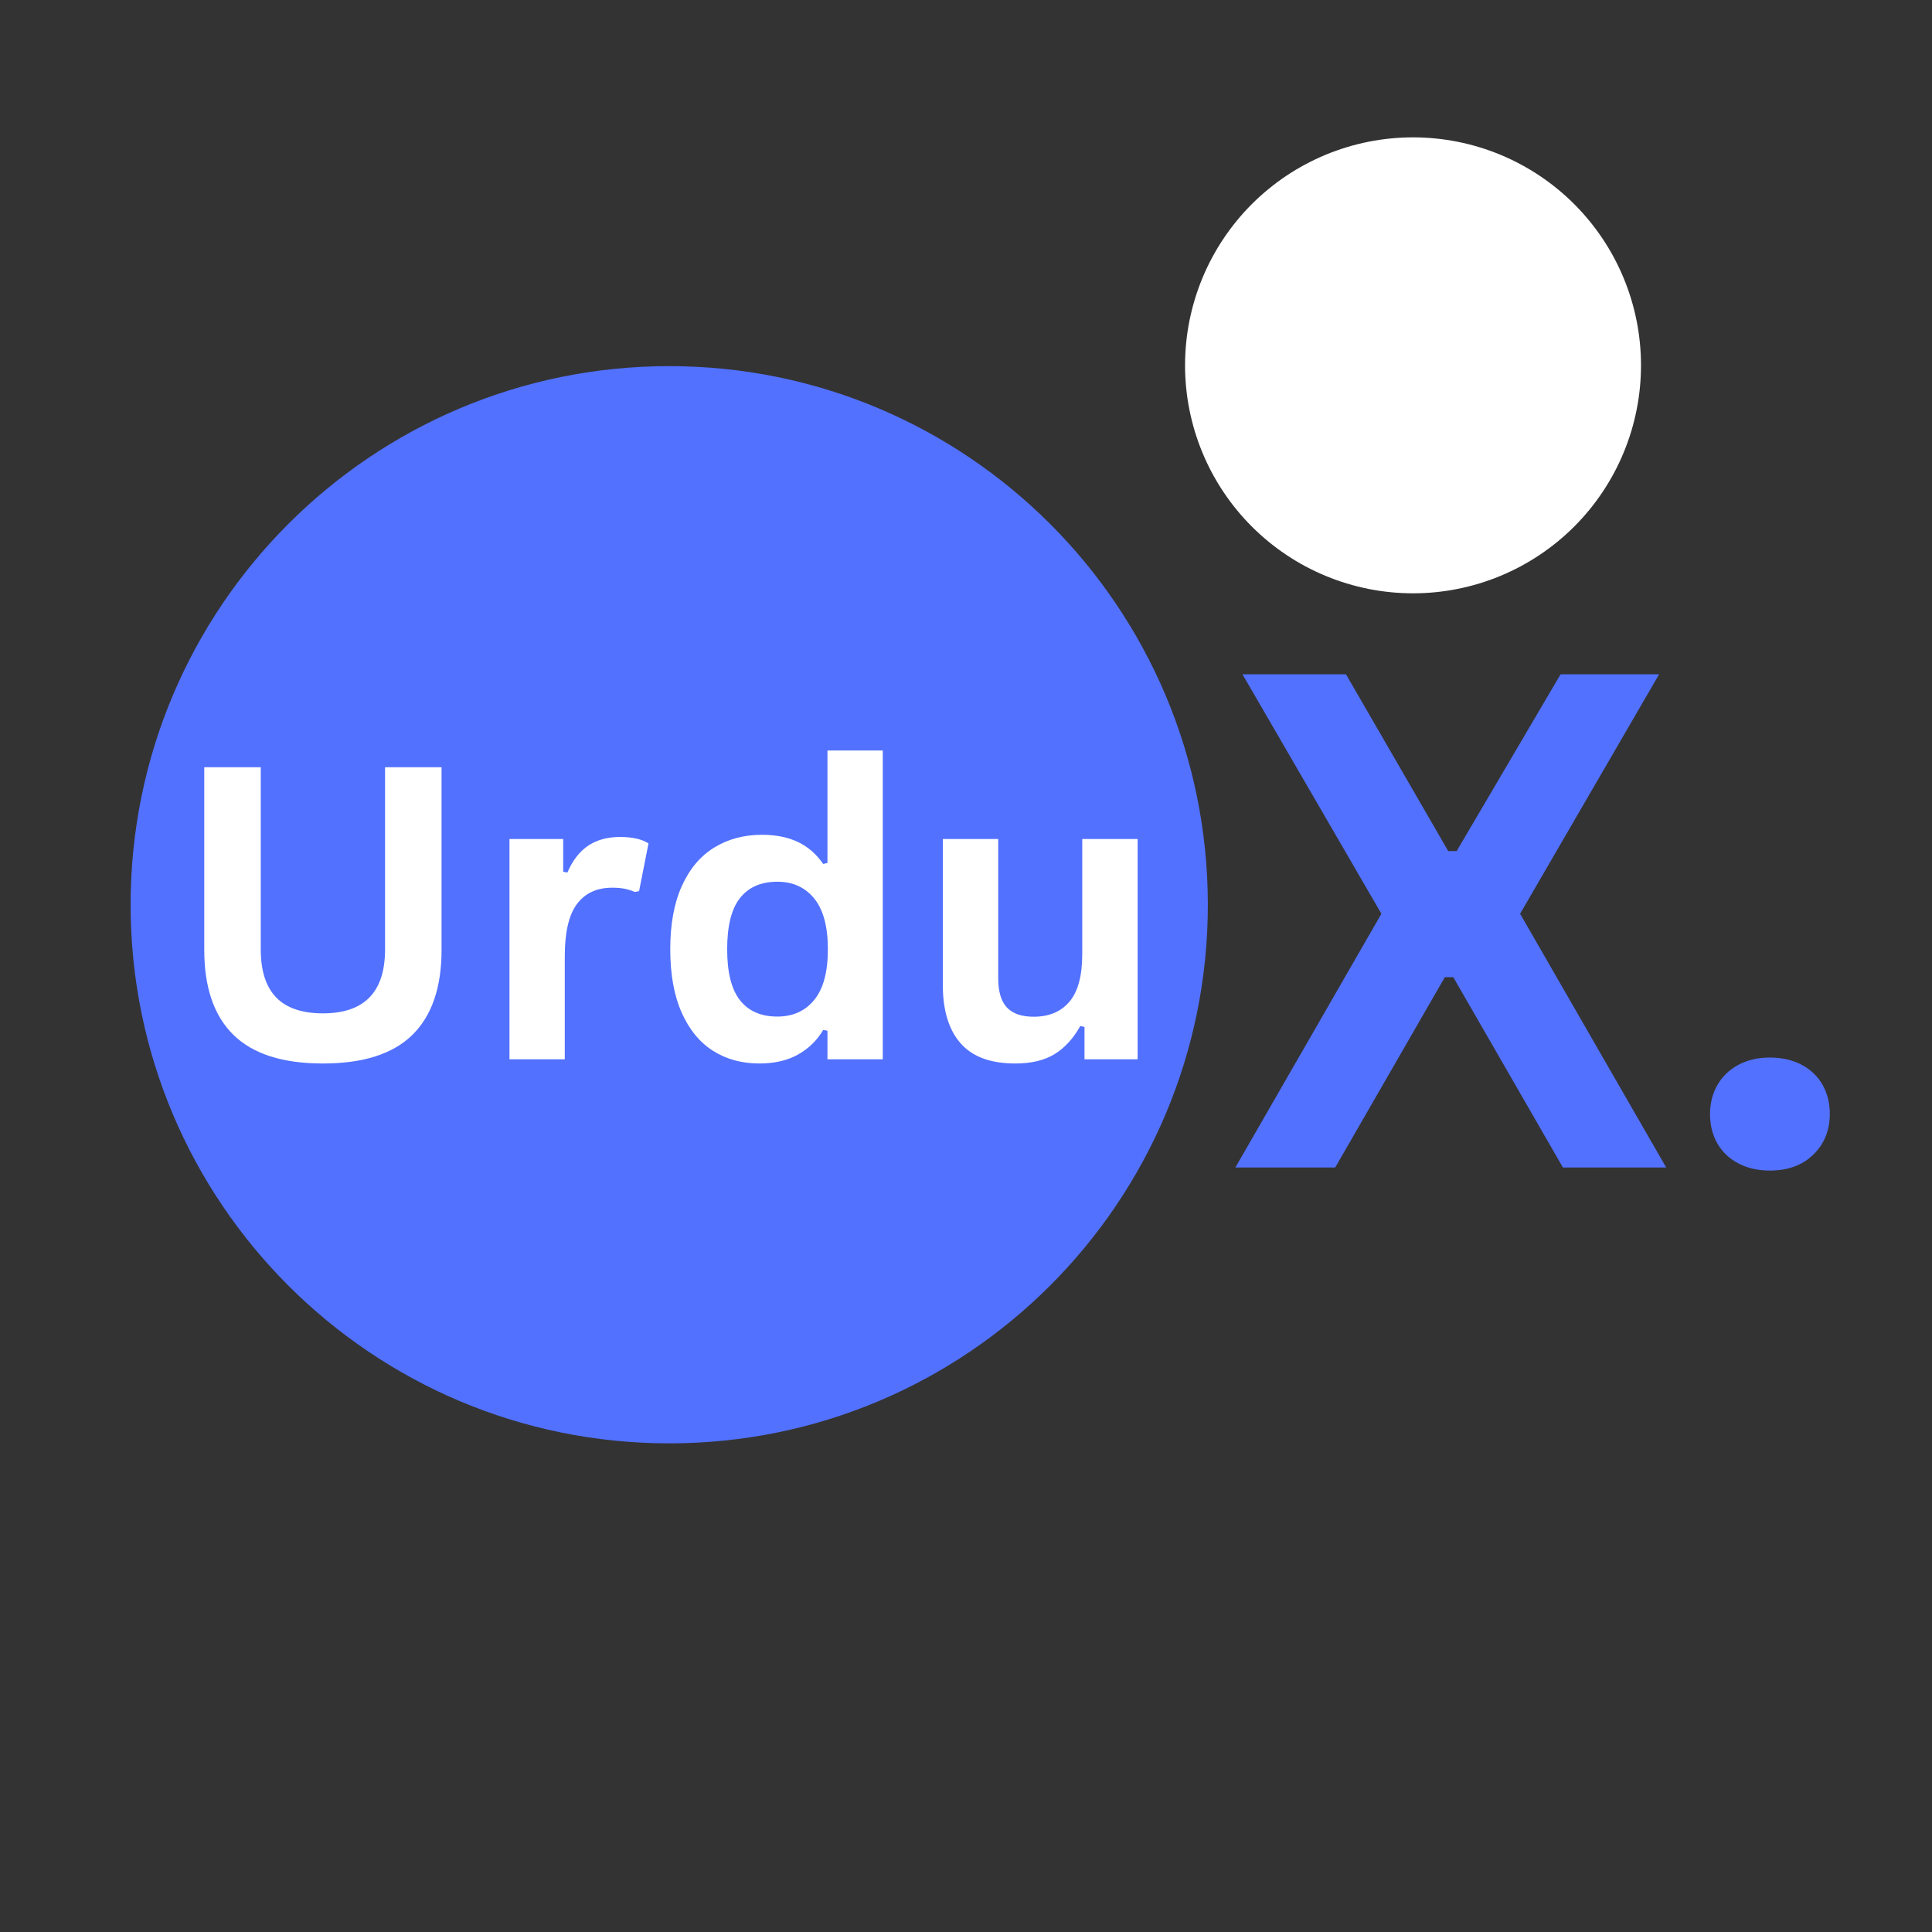 <svg xmlns="http://www.w3.org/2000/svg" xmlns:xlink="http://www.w3.org/1999/xlink" width="500" zoomAndPan="magnify" viewBox="0 0 375 375" height="500" preserveAspectRatio="xMidYMid meet" version="1.0"><rect x="0" y="0" width="375" height="375" fill="#333333" stroke="none"/><defs><g/><clipPath id="15457be205"><path d="M 25.352 71.066 L 234.441 71.066 L 234.441 280.156 L 25.352 280.156 Z M 25.352 71.066 " clip-rule="nonzero"/></clipPath><clipPath id="caffd721f3"><path d="M 129.895 71.066 C 72.156 71.066 25.352 117.871 25.352 175.613 C 25.352 233.352 72.156 280.156 129.895 280.156 C 187.633 280.156 234.441 233.352 234.441 175.613 C 234.441 117.871 187.633 71.066 129.895 71.066 Z M 129.895 71.066 " clip-rule="nonzero"/></clipPath><clipPath id="934bdb15f9"><path d="M 230.016 26.66 L 318.516 26.66 L 318.516 115.16 L 230.016 115.16 Z M 230.016 26.66 " clip-rule="nonzero"/></clipPath></defs><g clip-path="url(#15457be205)"><g clip-path="url(#caffd721f3)"><path fill="#5271ff" d="M 25.352 71.066 L 234.441 71.066 L 234.441 280.156 L 25.352 280.156 Z M 25.352 71.066 " fill-opacity="1" fill-rule="nonzero"/></g></g><g clip-path="url(#934bdb15f9)"><path fill="#ffffff" d="M 318.516 70.91 C 318.516 72.359 318.445 73.805 318.305 75.25 C 318.164 76.691 317.949 78.121 317.668 79.543 C 317.383 80.965 317.031 82.367 316.613 83.758 C 316.191 85.145 315.703 86.504 315.148 87.844 C 314.594 89.184 313.977 90.492 313.293 91.77 C 312.609 93.047 311.863 94.289 311.059 95.496 C 310.254 96.699 309.391 97.863 308.473 98.984 C 307.555 100.102 306.582 101.176 305.559 102.199 C 304.531 103.227 303.461 104.195 302.34 105.117 C 301.219 106.035 300.055 106.898 298.852 107.703 C 297.645 108.508 296.406 109.254 295.125 109.938 C 293.848 110.617 292.539 111.238 291.203 111.793 C 289.863 112.348 288.5 112.836 287.113 113.254 C 285.727 113.676 284.32 114.027 282.898 114.312 C 281.48 114.594 280.047 114.805 278.605 114.949 C 277.164 115.09 275.715 115.16 274.266 115.16 C 272.816 115.16 271.371 115.09 269.93 114.949 C 268.488 114.805 267.055 114.594 265.633 114.312 C 264.215 114.027 262.809 113.676 261.422 113.254 C 260.035 112.836 258.672 112.348 257.332 111.793 C 255.996 111.238 254.688 110.617 253.406 109.938 C 252.129 109.254 250.887 108.508 249.684 107.703 C 248.477 106.898 247.316 106.035 246.195 105.117 C 245.074 104.195 244.004 103.227 242.977 102.199 C 241.953 101.176 240.98 100.102 240.062 98.984 C 239.141 97.863 238.281 96.699 237.477 95.496 C 236.668 94.289 235.926 93.047 235.242 91.77 C 234.559 90.492 233.941 89.184 233.387 87.844 C 232.832 86.504 232.344 85.145 231.922 83.758 C 231.504 82.367 231.152 80.965 230.867 79.543 C 230.586 78.121 230.371 76.691 230.23 75.25 C 230.09 73.805 230.016 72.359 230.016 70.91 C 230.016 69.461 230.09 68.016 230.23 66.574 C 230.371 65.133 230.586 63.699 230.867 62.277 C 231.152 60.855 231.504 59.453 231.922 58.066 C 232.344 56.68 232.832 55.316 233.387 53.977 C 233.941 52.637 234.559 51.328 235.242 50.051 C 235.926 48.773 236.668 47.531 237.477 46.328 C 238.281 45.121 239.141 43.961 240.062 42.84 C 240.98 41.719 241.953 40.645 242.977 39.621 C 244.004 38.598 245.074 37.625 246.195 36.707 C 247.316 35.785 248.477 34.922 249.684 34.117 C 250.887 33.312 252.129 32.57 253.406 31.887 C 254.688 31.203 255.996 30.582 257.332 30.027 C 258.672 29.473 260.035 28.988 261.422 28.566 C 262.809 28.145 264.215 27.793 265.633 27.512 C 267.055 27.227 268.488 27.016 269.93 26.875 C 271.371 26.73 272.816 26.66 274.266 26.66 C 275.715 26.66 277.164 26.73 278.605 26.875 C 280.047 27.016 281.48 27.227 282.898 27.512 C 284.32 27.793 285.727 28.145 287.113 28.566 C 288.5 28.988 289.863 29.473 291.203 30.027 C 292.539 30.582 293.848 31.203 295.125 31.887 C 296.406 32.57 297.645 33.312 298.852 34.117 C 300.055 34.922 301.219 35.785 302.34 36.707 C 303.461 37.625 304.531 38.598 305.559 39.621 C 306.582 40.645 307.555 41.719 308.473 42.84 C 309.391 43.961 310.254 45.121 311.059 46.328 C 311.863 47.531 312.609 48.773 313.293 50.051 C 313.977 51.328 314.594 52.637 315.148 53.977 C 315.703 55.316 316.191 56.68 316.613 58.066 C 317.031 59.453 317.383 60.855 317.668 62.277 C 317.949 63.699 318.164 65.133 318.305 66.574 C 318.445 68.016 318.516 69.461 318.516 70.91 Z M 318.516 70.91 " fill-opacity="1" fill-rule="nonzero"/></g><g fill="#ffffff" fill-opacity="1"><g transform="translate(32.63, 205.612)"><g><path d="M 30.047 0.812 C 22.242 0.812 16.453 -1.039 12.672 -4.75 C 8.898 -8.457 7.016 -13.957 7.016 -21.25 L 7.016 -56.688 L 17.984 -56.688 L 17.984 -21.328 C 17.984 -17.191 18.977 -14.086 20.969 -12.016 C 22.969 -9.953 25.992 -8.922 30.047 -8.922 C 38.086 -8.922 42.109 -13.055 42.109 -21.328 L 42.109 -56.688 L 53.078 -56.688 L 53.078 -21.25 C 53.078 -13.957 51.191 -8.457 47.422 -4.75 C 43.648 -1.039 37.859 0.812 30.047 0.812 Z M 30.047 0.812 "/></g></g></g><g fill="#ffffff" fill-opacity="1"><g transform="translate(92.718, 205.612)"><g><path d="M 6.172 0 L 6.172 -42.766 L 16.594 -42.766 L 16.594 -36.406 L 17.406 -36.25 C 18.438 -38.625 19.789 -40.367 21.469 -41.484 C 23.156 -42.598 25.203 -43.156 27.609 -43.156 C 30.035 -43.156 31.883 -42.738 33.156 -41.906 L 31.328 -32.641 L 30.516 -32.484 C 29.816 -32.773 29.145 -32.984 28.5 -33.109 C 27.852 -33.242 27.062 -33.312 26.125 -33.312 C 23.133 -33.312 20.848 -32.254 19.266 -30.141 C 17.691 -28.035 16.906 -24.656 16.906 -20 L 16.906 0 Z M 6.172 0 "/></g></g></g><g fill="#ffffff" fill-opacity="1"><g transform="translate(126.251, 205.612)"><g><path d="M 21.125 0.812 C 17.738 0.812 14.75 -0.004 12.156 -1.641 C 9.562 -3.285 7.523 -5.77 6.047 -9.094 C 4.578 -12.414 3.844 -16.504 3.844 -21.359 C 3.844 -26.242 4.598 -30.348 6.109 -33.672 C 7.617 -36.992 9.711 -39.473 12.391 -41.109 C 15.066 -42.754 18.16 -43.578 21.672 -43.578 C 24.336 -43.578 26.645 -43.117 28.594 -42.203 C 30.539 -41.285 32.188 -39.859 33.531 -37.922 L 34.359 -38.109 L 34.359 -59.938 L 45.094 -59.938 L 45.094 0 L 34.359 0 L 34.359 -5.547 L 33.531 -5.703 C 32.344 -3.68 30.711 -2.086 28.641 -0.922 C 26.578 0.234 24.07 0.812 21.125 0.812 Z M 24.625 -8.297 C 27.645 -8.297 30.035 -9.375 31.797 -11.531 C 33.555 -13.688 34.438 -16.961 34.438 -21.359 C 34.438 -25.754 33.555 -29.035 31.797 -31.203 C 30.035 -33.379 27.645 -34.469 24.625 -34.469 C 21.469 -34.469 19.055 -33.414 17.391 -31.312 C 15.723 -29.207 14.891 -25.891 14.891 -21.359 C 14.891 -16.867 15.723 -13.566 17.391 -11.453 C 19.055 -9.348 21.469 -8.297 24.625 -8.297 Z M 24.625 -8.297 "/></g></g></g><g fill="#ffffff" fill-opacity="1"><g transform="translate(177.501, 205.612)"><g><path d="M 19.578 0.812 C 14.773 0.812 11.227 -0.5 8.938 -3.125 C 6.645 -5.75 5.5 -9.516 5.5 -14.422 L 5.5 -42.766 L 16.25 -42.766 L 16.25 -15.781 C 16.25 -13.164 16.812 -11.258 17.938 -10.062 C 19.062 -8.863 20.797 -8.266 23.141 -8.266 C 26.117 -8.266 28.43 -9.238 30.078 -11.188 C 31.734 -13.133 32.562 -16.203 32.562 -20.391 L 32.562 -42.766 L 43.312 -42.766 L 43.312 0 L 33 0 L 33 -6.281 L 32.188 -6.469 C 30.812 -4.02 29.133 -2.191 27.156 -0.984 C 25.176 0.211 22.648 0.812 19.578 0.812 Z M 19.578 0.812 "/></g></g></g><g fill="#ffffff" fill-opacity="1"><g transform="translate(226.973, 205.612)"><g/></g></g><g fill="#5271ff" fill-opacity="1"><g transform="translate(238.144, 226.612)"><g><path d="M 21.016 0 L 1.641 0 L 29.984 -49.25 L 3.016 -95.734 L 23.109 -95.734 L 42.953 -61.422 L 44.594 -61.422 L 64.766 -95.734 L 83.891 -95.734 L 56.906 -49.25 L 85.266 0 L 65.219 0 L 43.938 -36.938 L 42.297 -36.938 Z M 21.016 0 "/></g></g></g><g fill="#5271ff" fill-opacity="1"><g transform="translate(325.04, 226.612)"><g><path d="M 18.469 0.594 C 16.156 0.594 14.113 0.125 12.344 -0.812 C 10.57 -1.75 9.219 -3.047 8.281 -4.703 C 7.344 -6.367 6.875 -8.25 6.875 -10.344 C 6.875 -12.438 7.344 -14.312 8.281 -15.969 C 9.219 -17.633 10.57 -18.945 12.344 -19.906 C 14.113 -20.863 16.156 -21.344 18.469 -21.344 C 20.82 -21.344 22.883 -20.875 24.656 -19.938 C 26.426 -19 27.781 -17.703 28.719 -16.047 C 29.656 -14.391 30.125 -12.508 30.125 -10.406 C 30.125 -7.219 29.062 -4.586 26.938 -2.516 C 24.82 -0.441 22 0.594 18.469 0.594 Z M 18.469 0.594 "/></g></g></g></svg>